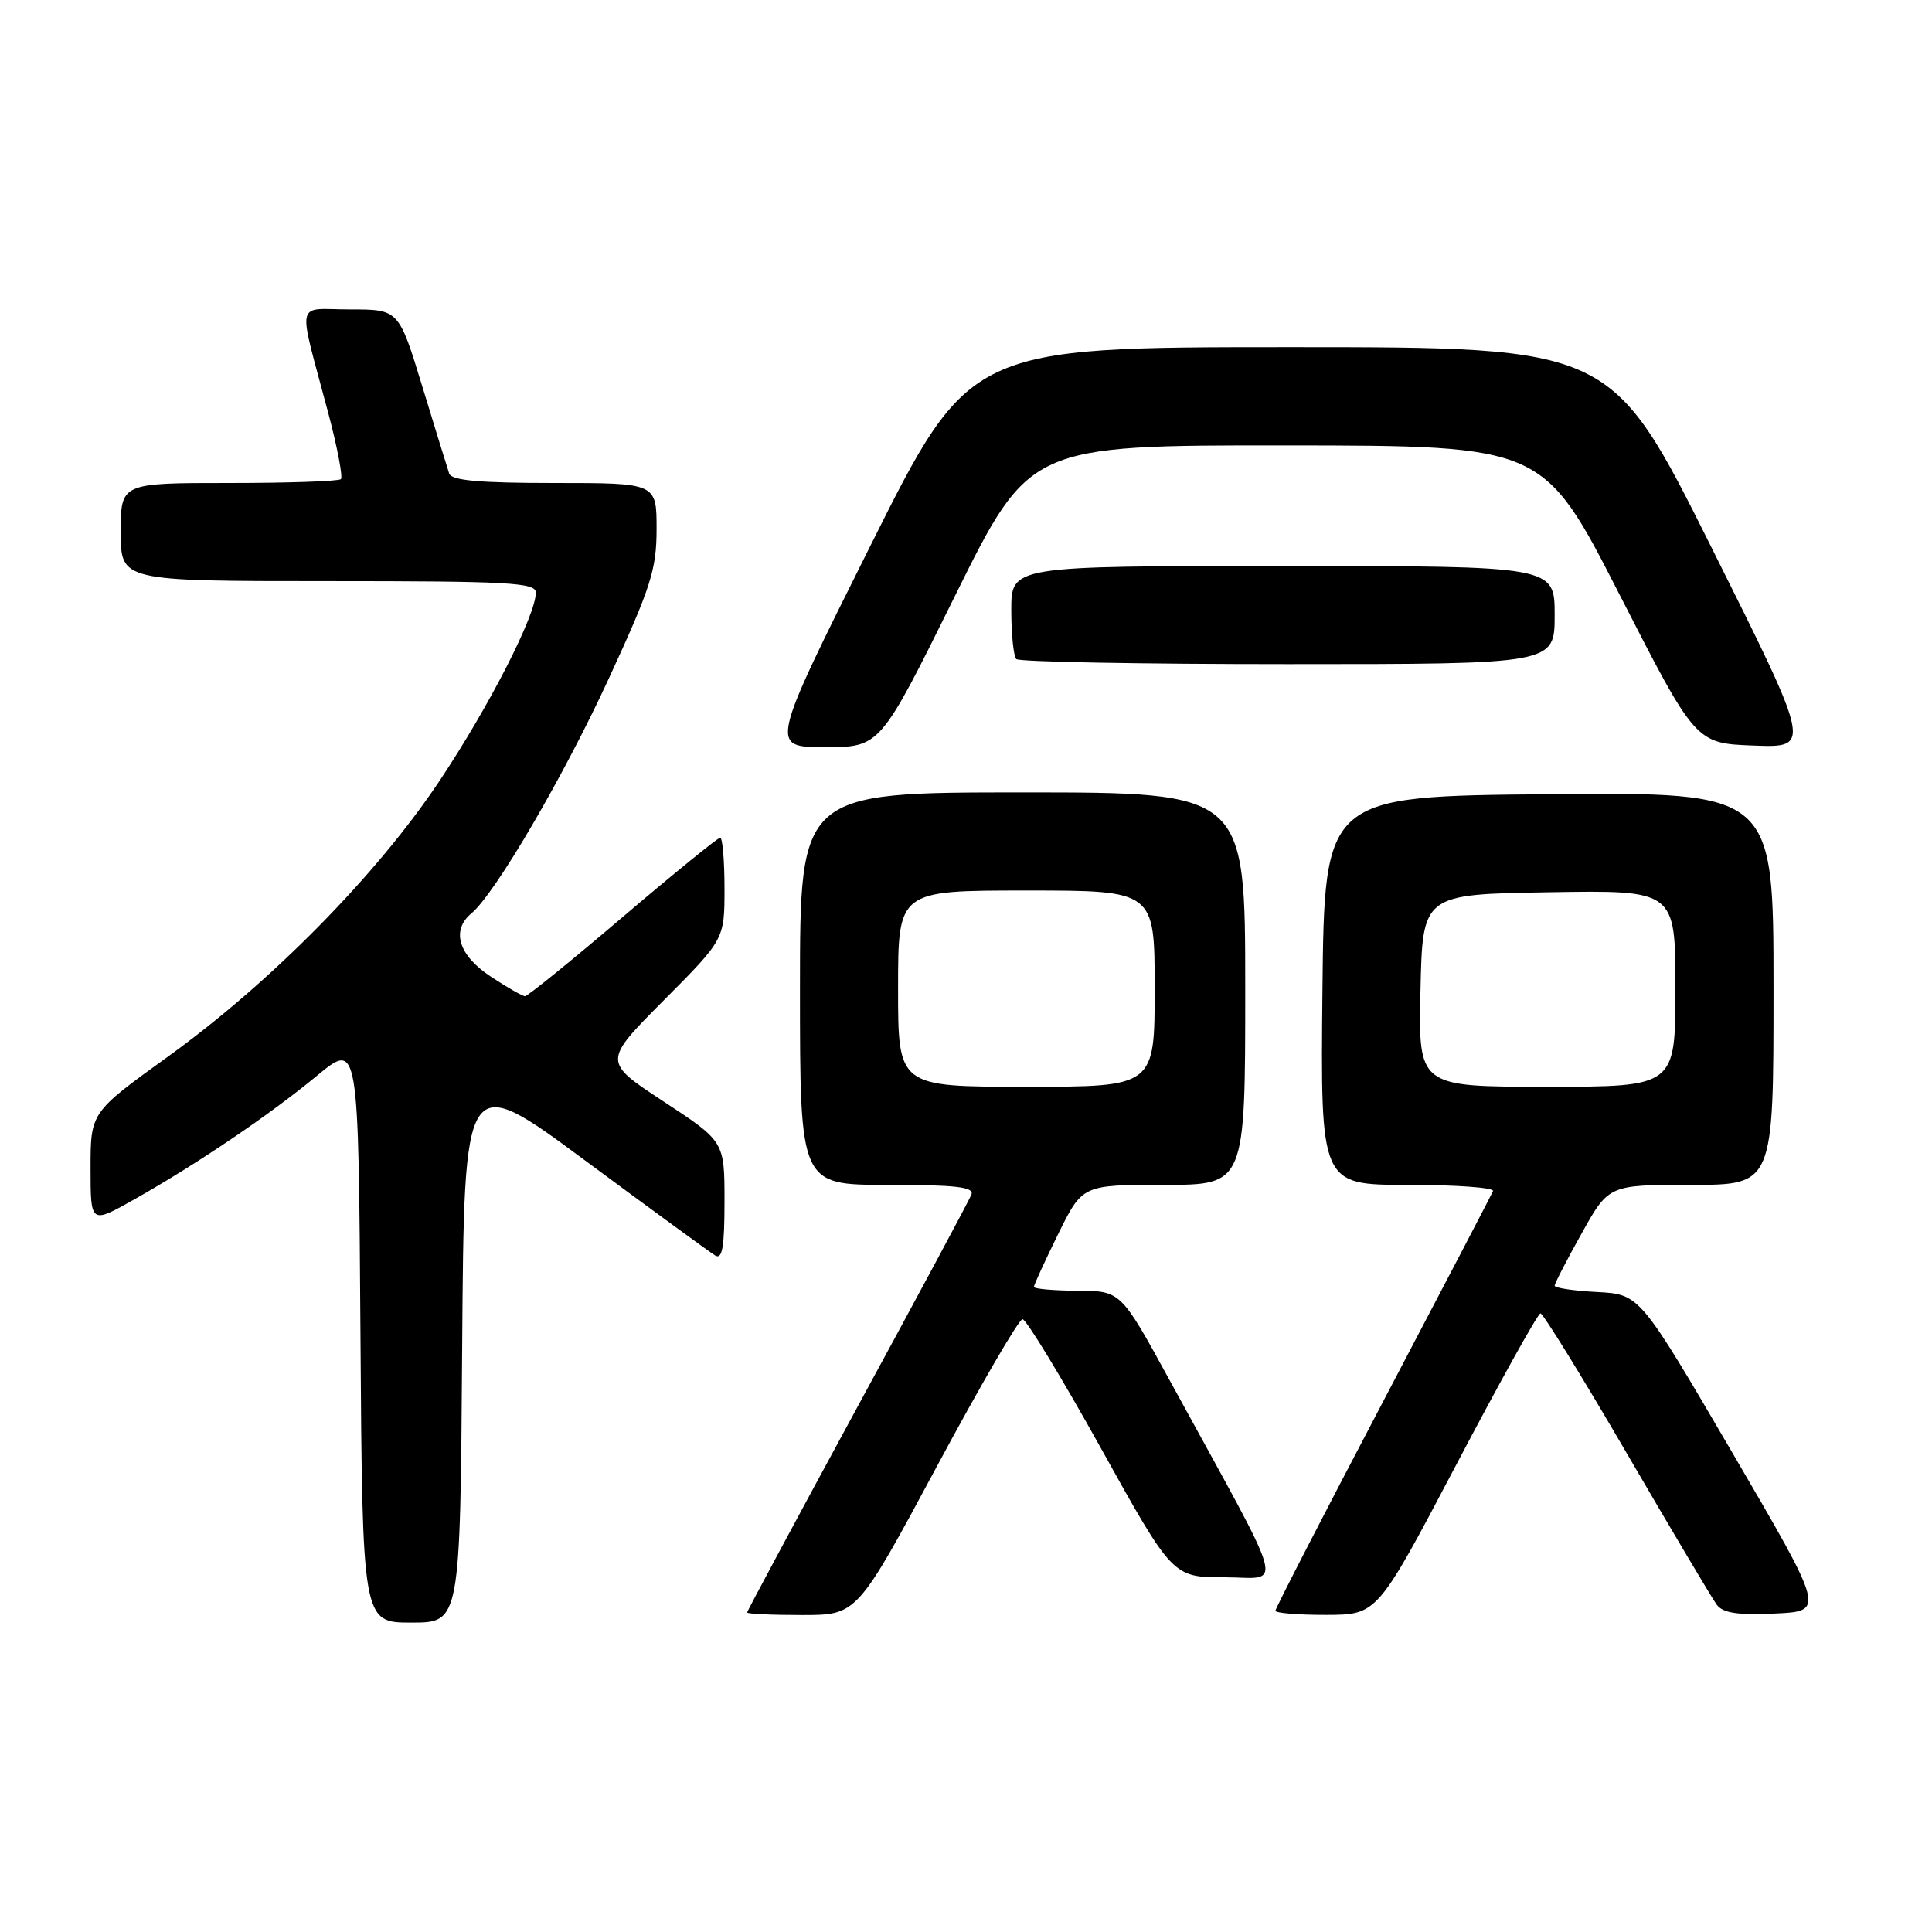 <?xml version="1.0" encoding="UTF-8" standalone="no"?>
<!DOCTYPE svg PUBLIC "-//W3C//DTD SVG 1.1//EN" "http://www.w3.org/Graphics/SVG/1.1/DTD/svg11.dtd" >
<svg xmlns="http://www.w3.org/2000/svg" xmlns:xlink="http://www.w3.org/1999/xlink" version="1.1" viewBox="0 0 256 256">
 <g >
 <path fill="currentColor"
d=" M 61.24 178.46 C 61.50 141.91 61.50 141.91 77.50 153.75 C 86.30 160.26 94.06 165.93 94.75 166.35 C 95.71 166.94 96.00 165.27 96.00 159.19 C 96.00 151.25 96.00 151.25 87.94 145.96 C 79.88 140.67 79.88 140.67 87.94 132.56 C 96.00 124.46 96.00 124.46 96.00 117.73 C 96.00 114.03 95.74 111.00 95.43 111.00 C 95.12 111.00 89.31 115.72 82.52 121.50 C 75.74 127.28 69.91 132.00 69.57 132.00 C 69.23 132.00 67.17 130.82 64.98 129.37 C 60.75 126.57 59.75 123.28 62.46 121.03 C 65.60 118.43 74.71 102.86 80.70 89.84 C 86.25 77.81 87.00 75.46 87.00 70.09 C 87.00 64.00 87.00 64.00 73.47 64.00 C 63.53 64.00 59.83 63.67 59.52 62.75 C 59.29 62.06 57.69 56.89 55.97 51.25 C 52.84 41.00 52.84 41.00 46.40 41.00 C 39.02 41.00 39.39 39.25 43.50 54.74 C 44.70 59.27 45.45 63.21 45.17 63.49 C 44.90 63.77 38.22 64.00 30.33 64.00 C 16.00 64.00 16.00 64.00 16.00 70.50 C 16.00 77.00 16.00 77.00 43.50 77.00 C 67.45 77.00 71.00 77.20 71.00 78.52 C 71.00 81.51 64.85 93.54 58.26 103.44 C 49.96 115.90 35.95 130.13 22.25 140.01 C 12.00 147.40 12.00 147.40 12.00 154.80 C 12.00 162.19 12.00 162.19 17.75 158.95 C 26.12 154.23 35.71 147.74 42.00 142.54 C 47.50 137.99 47.50 137.99 47.76 176.49 C 48.02 215.00 48.02 215.00 54.50 215.00 C 60.98 215.00 60.98 215.00 61.24 178.46 Z  M 124.09 194.40 C 129.88 183.62 135.01 174.79 135.49 174.80 C 135.97 174.80 140.65 182.49 145.88 191.90 C 155.39 209.00 155.39 209.00 162.28 209.00 C 170.06 209.00 170.88 211.93 154.92 182.78 C 148.50 171.05 148.50 171.05 142.75 171.03 C 139.59 171.01 137.00 170.78 137.00 170.52 C 137.00 170.25 138.45 167.10 140.21 163.52 C 143.43 157.00 143.43 157.00 154.21 157.00 C 165.00 157.00 165.00 157.00 165.00 131.00 C 165.00 105.00 165.00 105.00 135.50 105.00 C 106.00 105.00 106.00 105.00 106.00 131.00 C 106.00 157.00 106.00 157.00 117.61 157.00 C 126.65 157.00 129.10 157.28 128.72 158.28 C 128.45 158.99 121.65 171.66 113.61 186.44 C 105.58 201.23 99.00 213.47 99.00 213.66 C 99.00 213.85 102.28 214.00 106.28 214.00 C 113.56 214.00 113.56 214.00 124.09 194.40 Z  M 193.00 194.01 C 198.78 183.03 203.78 174.04 204.12 174.03 C 204.45 174.01 209.60 182.35 215.55 192.56 C 221.50 202.77 226.86 211.79 227.46 212.61 C 228.28 213.73 230.19 214.03 235.19 213.80 C 241.82 213.50 241.82 213.50 229.55 192.50 C 217.27 171.50 217.27 171.50 211.63 171.20 C 208.54 171.04 206.00 170.66 206.00 170.36 C 206.00 170.07 207.61 166.94 209.59 163.41 C 213.17 157.00 213.17 157.00 224.09 157.00 C 235.00 157.00 235.00 157.00 235.00 130.99 C 235.00 104.97 235.00 104.97 205.25 105.24 C 175.50 105.50 175.50 105.50 175.23 131.25 C 174.97 157.00 174.97 157.00 186.57 157.00 C 192.95 157.00 198.02 157.37 197.83 157.82 C 197.65 158.27 191.09 170.83 183.25 185.75 C 175.41 200.66 169.00 213.12 169.00 213.43 C 169.00 213.74 172.04 213.99 175.75 213.98 C 182.50 213.96 182.50 213.96 193.00 194.01 Z  M 126.52 79.00 C 136.42 59.00 136.42 59.00 170.46 59.02 C 204.50 59.05 204.50 59.05 214.59 78.77 C 224.68 98.50 224.68 98.50 232.36 98.79 C 240.04 99.08 240.04 99.08 226.78 72.54 C 213.52 46.00 213.52 46.00 171.00 46.00 C 128.48 46.00 128.48 46.00 115.24 72.50 C 102.00 99.00 102.00 99.00 109.32 99.00 C 116.63 99.00 116.63 99.00 126.52 79.00 Z  M 206.00 81.50 C 206.00 75.00 206.00 75.00 170.00 75.00 C 134.00 75.00 134.00 75.00 134.00 80.83 C 134.00 84.04 134.30 86.97 134.67 87.33 C 135.03 87.70 151.23 88.00 170.67 88.00 C 206.00 88.00 206.00 88.00 206.00 81.50 Z  M 119.00 131.00 C 119.00 118.00 119.00 118.00 136.00 118.00 C 153.00 118.00 153.00 118.00 153.00 131.00 C 153.00 144.00 153.00 144.00 136.00 144.00 C 119.00 144.00 119.00 144.00 119.00 131.00 Z  M 188.22 131.25 C 188.50 118.50 188.50 118.50 205.25 118.23 C 222.00 117.95 222.00 117.95 222.00 130.98 C 222.00 144.00 222.00 144.00 204.97 144.00 C 187.94 144.00 187.94 144.00 188.22 131.25 Z "/>
</g>
</svg>